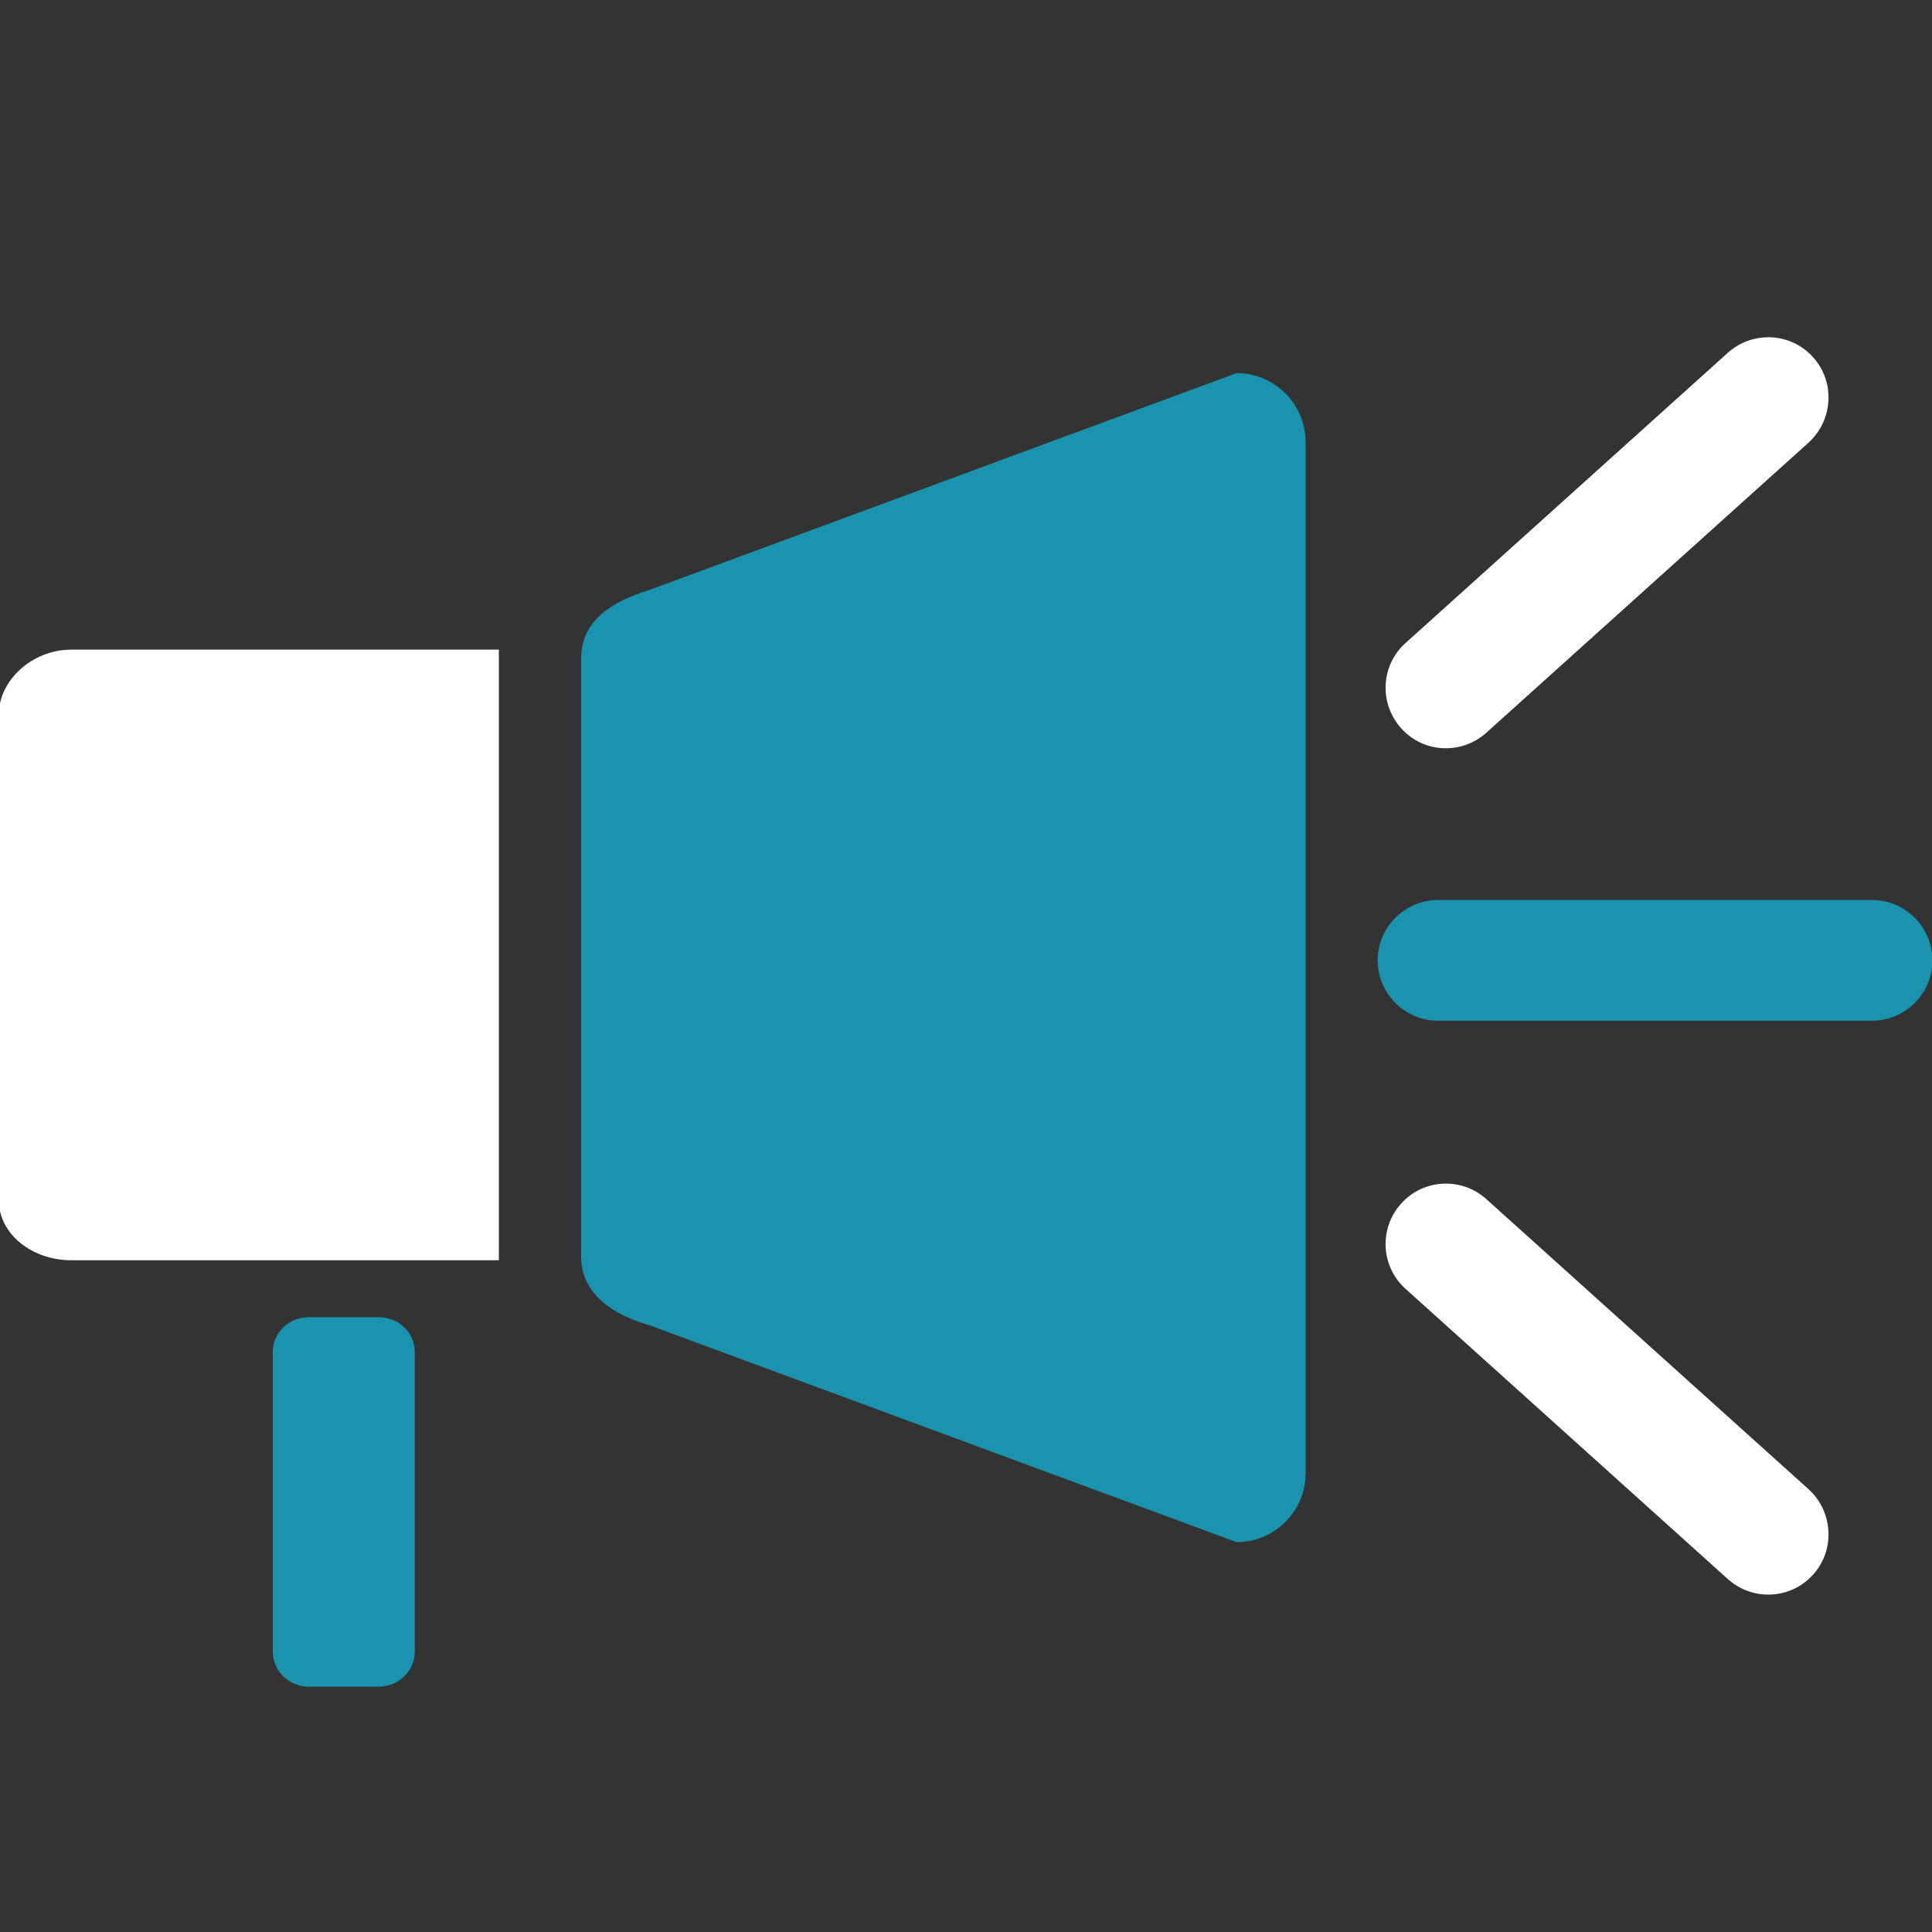 <svg width="24" height="24" viewBox="0 0 24 24" fill="none" xmlns="http://www.w3.org/2000/svg">
<rect x="0" y="0" width="24" height="24" fill="#333333" stroke="none"/>
<g clip-path="url(#clip0_1_4976)">
<path d="M15.361 19.157L8.077 16.466C7.622 16.335 7.219 16.082 7.219 15.608V8.183C7.219 7.71 7.594 7.475 8.077 7.325L15.361 4.635C15.834 4.635 16.219 5.019 16.219 5.493V18.303C16.219 18.772 15.834 19.157 15.361 19.157Z" fill="#1A94AE"/>
<path d="M6.197 8.07H0.886C0.389 8.07 -0.014 8.464 -0.014 8.867V14.914C-0.014 15.322 0.389 15.655 0.886 15.655H6.197V8.07Z" fill="white"/>
<path d="M4.706 20.952H3.834C3.591 20.952 3.389 20.76 3.389 20.516V16.794C3.389 16.551 3.591 16.363 3.834 16.363H4.706C4.95 16.363 5.152 16.551 5.152 16.794V20.516C5.152 20.76 4.95 20.952 4.706 20.952Z" fill="#1A94AE"/>
<path d="M23.255 12.68H17.864C17.452 12.68 17.114 12.342 17.114 11.93C17.114 11.517 17.452 11.18 17.864 11.18H23.255C23.667 11.18 24.005 11.517 24.005 11.93C24.005 12.342 23.667 12.68 23.255 12.68Z" fill="#1A94AE"/>
<path d="M22.467 18.5L18.464 14.896C18.155 14.619 17.681 14.643 17.405 14.952C17.128 15.261 17.152 15.735 17.461 16.011L21.464 19.616C21.773 19.893 22.247 19.869 22.523 19.56C22.8 19.255 22.772 18.777 22.467 18.5Z" fill="white"/>
<path d="M22.467 5.498L18.464 9.102C18.155 9.379 17.681 9.356 17.405 9.046C17.128 8.737 17.152 8.263 17.461 7.987L21.464 4.382C21.773 4.106 22.247 4.129 22.523 4.438C22.8 4.743 22.772 5.221 22.467 5.498Z" fill="white"/>
</g>
<defs>
<clipPath id="clip0_1_4976">
<rect width="24" height="24" fill="white"/>
</clipPath>
</defs>
</svg>
